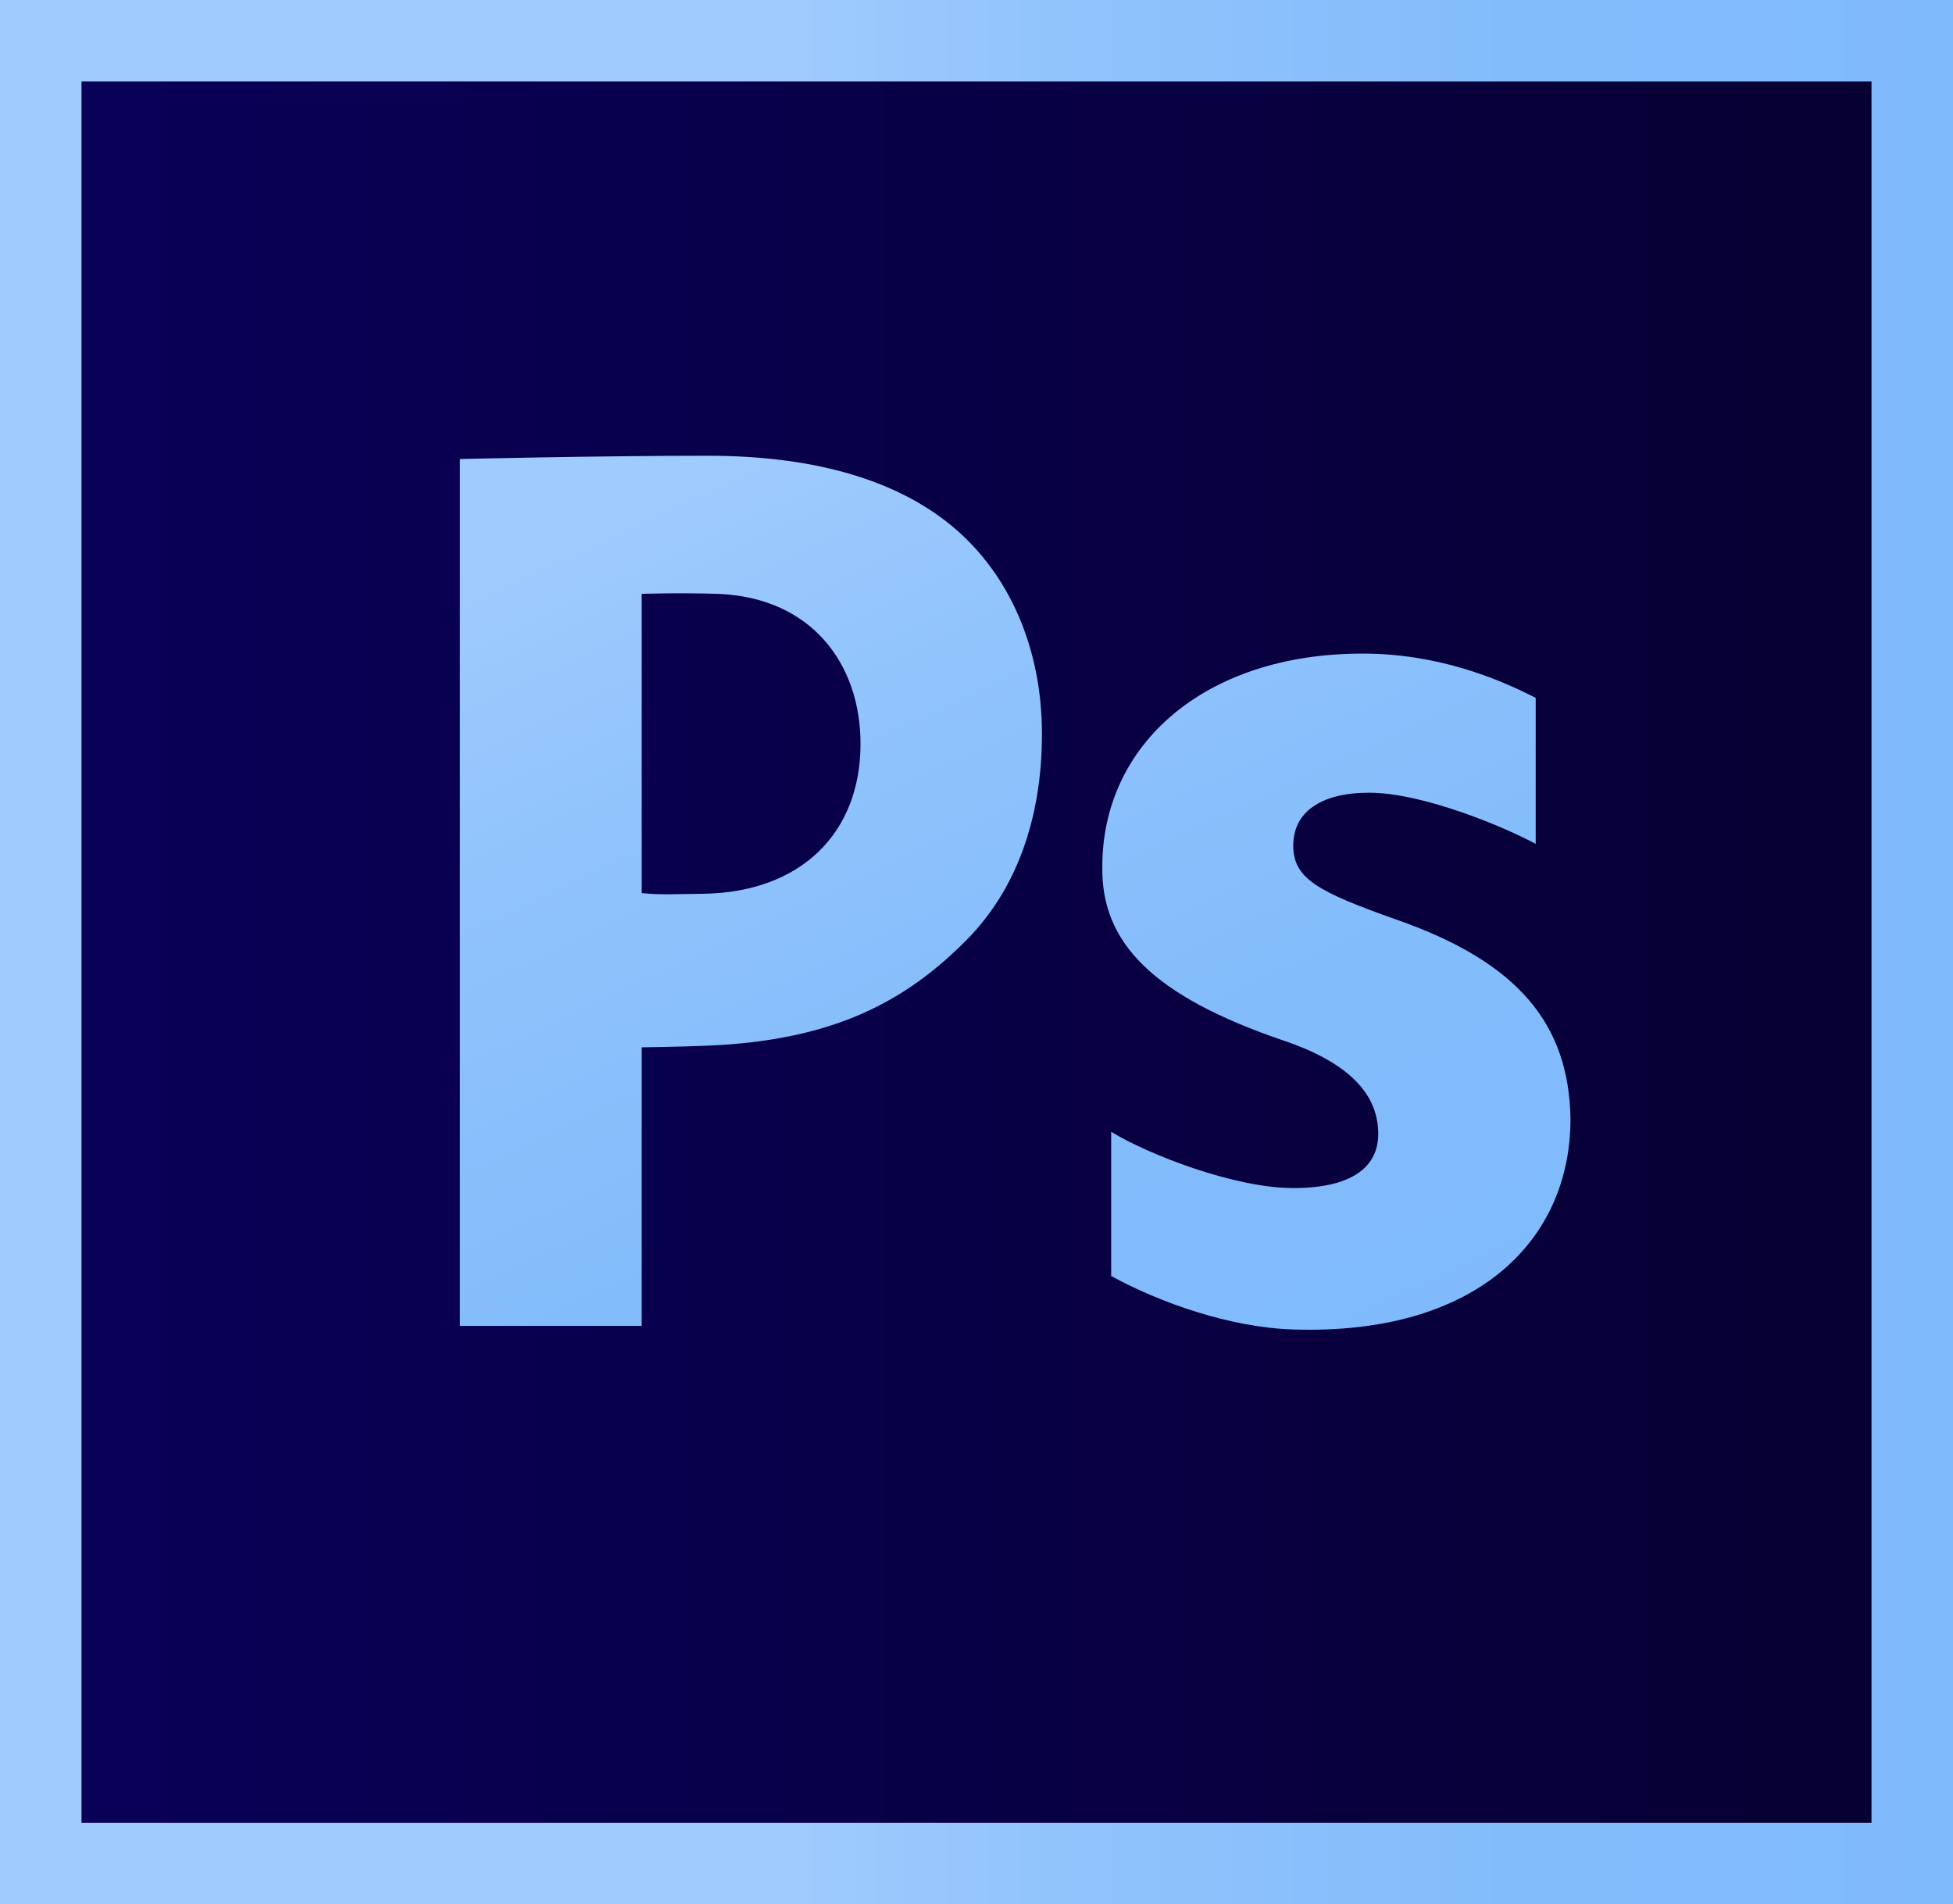 <svg id="Слой_1" data-name="Слой 1" xmlns="http://www.w3.org/2000/svg" xmlns:xlink="http://www.w3.org/1999/xlink" viewBox="0 0 595.3 580.4"><defs><style>.cls-1{fill:url(#Безымянный_градиент_3);}.cls-2{fill:url(#Безымянный_градиент_4);}.cls-3{fill:url(#Безымянный_градиент_4-2);}.cls-4{fill:url(#Безымянный_градиент_4-3);}</style><linearGradient id="Безымянный_градиент_3" x1="-184.02" y1="382.2" x2="-183.02" y2="382.2" gradientTransform="matrix(545.67, 0, 0, -528.31, 100439.3, 202211.36)" gradientUnits="userSpaceOnUse"><stop offset="0" stop-color="#090058"/><stop offset="1" stop-color="#070033"/></linearGradient><linearGradient id="Безымянный_градиент_4" y1="290.2" x2="595.28" y2="290.2" gradientUnits="userSpaceOnUse"><stop offset="0" stop-color="#a0cbff"/><stop offset="0.39" stop-color="#a0cbfe"/><stop offset="0.58" stop-color="#8ec2fc"/><stop offset="0.78" stop-color="#83bcfb"/><stop offset="1" stop-color="#7fbafb"/></linearGradient><linearGradient id="Безымянный_градиент_4-2" x1="-982.91" y1="-620.28" x2="-731.82" y2="-89.71" gradientTransform="translate(1045.9 573.3)" xlink:href="#Безымянный_градиент_4"/><linearGradient id="Безымянный_градиент_4-3" x1="-839.89" y1="-689.56" x2="-587.8" y2="-156.89" gradientTransform="translate(1045.9 573.3)" xlink:href="#Безымянный_градиент_4"/></defs><path class="cls-1" d="M24.8,24.8H570.5V555.6H24.8Z"/><path class="cls-2" d="M24.8,24.8H570.5V555.6H24.8ZM0,580.4H595.3V0H0Z"/><path class="cls-3" d="M140.2,139.9s41.4-1,75.5-1,59,8.1,75.5,22.3,26.4,36.4,26.4,62.5-8,47.5-22.7,62.5c-19.1,19.4-41.3,30.9-79.2,32.5-10.4.4-20.1.5-20.1.5v84.9H140.2V139.9Zm55.4,132.3c6,.6,9.8.3,18.7.2,29.7-.4,48-18.4,48-45.7,0-24.5-15.1-44.7-43.6-45.7-11.4-.4-23.1,0-23.1,0Z"/><path class="cls-4" d="M338.8,345c11.1,6.8,37.4,17.1,55.4,17.1s25.9-6.5,25.9-16.5-6-20.7-28.7-28.4c-40.3-13.7-55.8-30.1-55.4-53.1,0-37.1,31.1-64.9,79.3-64.9,22.7,0,40.9,7.4,52.8,13.5v44.5c-8.8-4.8-34.1-15.6-50.8-15.6-14.8,0-23.1,6-23.1,16.1s7.5,14.1,31.5,22.6c37,12.9,52.6,31.8,53,60.8,0,36.7-28.3,65.9-84.5,64.1-19.3-.6-40.7-8.2-55.5-16.3V345Z"/></svg>